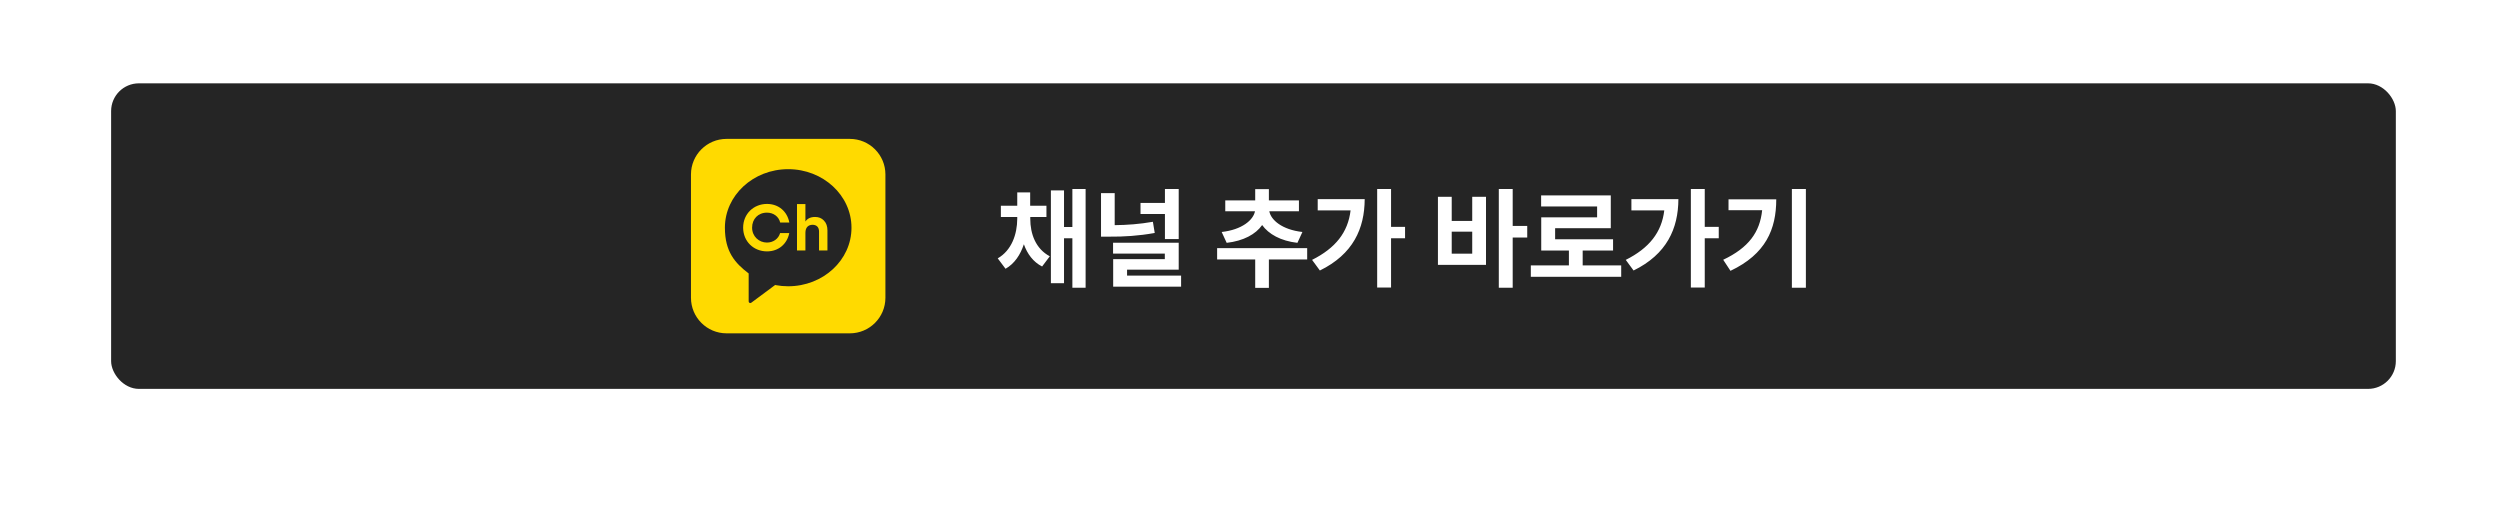 <svg width="360" height="74" viewBox="0 0 360 74" fill="none" xmlns="http://www.w3.org/2000/svg">
<g filter="url(#filter0_d_13_1979)">
<rect width="360" height="66" transform="translate(0 6)" fill="white"/>
<rect x="16" y="14" width="329" height="44" rx="4" fill="#252525"/>
<g clip-path="url(#clip0_13_1979)">
<path d="M122.377 22H104.623C101.793 22 99.5 24.294 99.5 27.123V44.877C99.5 47.706 101.793 50 104.623 50H122.377C125.207 50 127.5 47.706 127.5 44.877V27.123C127.5 24.294 125.207 22 122.377 22Z" fill="#FFDA00"/>
<path d="M113.501 26.361C108.467 26.361 104.386 30.136 104.386 34.792C104.386 38.23 105.826 39.872 107.798 41.369L107.808 41.373V45.409C107.808 45.599 108.025 45.709 108.179 45.595L111.635 43.028L111.708 43.06C112.288 43.167 112.887 43.223 113.499 43.223C118.533 43.223 122.614 39.449 122.614 34.792C122.614 30.136 118.533 26.361 113.499 26.361M110.445 36.928C111.339 36.928 112.104 36.393 112.333 35.566H113.655C113.333 37.156 112.094 38.199 110.447 38.199C108.531 38.199 107.012 36.77 107.012 34.782C107.012 32.795 108.531 31.366 110.447 31.366C112.112 31.366 113.357 32.43 113.665 34.047H112.347C112.146 33.168 111.356 32.62 110.447 32.62C109.159 32.62 108.302 33.538 108.302 34.784C108.302 36.029 109.276 36.93 110.447 36.93M119.152 38.068H117.941V35.336C117.941 34.707 117.575 34.37 117.011 34.37C116.383 34.37 115.979 34.754 115.979 35.533V38.068H114.768V31.387H115.979V33.899C116.27 33.458 116.739 33.242 117.378 33.242C117.895 33.242 118.317 33.411 118.645 33.759C118.983 34.106 119.152 34.575 119.152 35.186V38.068Z" fill="#252525"/>
</g>
<path d="M148.359 33.516C148.359 35.656 149.125 37.828 151.172 38.906L150.062 40.375C148.781 39.719 147.93 38.57 147.438 37.172C146.938 38.695 146.086 39.969 144.797 40.703L143.672 39.203C145.688 38.047 146.469 35.719 146.484 33.516V33.25H144.125V31.625H146.484V29.703H148.344V31.625H150.688V33.25H148.359V33.516ZM156.328 29.219V43.438H154.422V36.312H153.219V42.781H151.328V29.422H153.219V34.688H154.422V29.219H156.328ZM160.516 29.812V34.422C162.289 34.406 164.102 34.273 166.016 33.938L166.281 35.547C163.953 35.969 161.828 36.094 159.719 36.078H158.547V29.812H160.516ZM169.734 29.219V36.422H167.75V32.812H164.234V31.219H167.75V29.219H169.734ZM169.734 36.953V40.828H162.297V41.688H170.078V43.281H160.297V39.312H167.734V38.516H160.281V36.953H169.734ZM188.234 37.734V39.359H182.719V43.453H180.75V39.359H175.266V37.734H188.234ZM187.047 30.859V32.422H182.781C183.008 33.672 184.609 35.078 187.547 35.406L186.828 36.969C184.422 36.695 182.68 35.711 181.75 34.406C180.828 35.727 179.07 36.695 176.641 36.969L175.922 35.406C178.859 35.078 180.477 33.68 180.719 32.422H176.438V30.859H180.75V29.234H182.719V30.859H187.047ZM200.312 29.219V34.672H202.328V36.312H200.312V43.406H198.312V29.219H200.312ZM196.516 30.672C196.5 34.922 194.844 38.609 190.062 40.953L188.938 39.422C192.305 37.734 194.109 35.469 194.484 32.297H189.75V30.672H196.516ZM217.828 29.219V34.531H219.922V36.203H217.828V43.438H215.828V29.219H217.828ZM209.047 30.344V33.812H212V30.344H213.984V40.141H207.062V30.344H209.047ZM209.047 38.531H212V35.359H209.047V38.531ZM233.453 40.219V41.859H220.438V40.219H225.922V38.078H221.938V33.297H229.984V31.734H221.922V30.141H231.953V34.859H223.938V36.453H232.281V38.078H227.906V40.219H233.453ZM245.484 29.219V34.672H247.5V36.312H245.484V43.406H243.484V29.219H245.484ZM241.688 30.672C241.672 34.922 240.016 38.609 235.234 40.953L234.109 39.422C237.477 37.734 239.281 35.469 239.656 32.297H234.922V30.672H241.688ZM260.047 29.219V43.438H258.031V29.219H260.047ZM255.781 30.703C255.781 35.016 254.266 38.594 249.188 41L248.141 39.406C251.812 37.672 253.43 35.422 253.75 32.266H248.906V30.703H255.781Z" fill="white"/>
</g>
<defs>
<filter id="filter0_d_13_1979" x="-4" y="0" width="368" height="74" filterUnits="userSpaceOnUse" color-interpolation-filters="sRGB">
<feFlood flood-opacity="0" result="BackgroundImageFix"/>
<feColorMatrix in="SourceAlpha" type="matrix" values="0 0 0 0 0 0 0 0 0 0 0 0 0 0 0 0 0 0 127 0" result="hardAlpha"/>
<feOffset dy="-2"/>
<feGaussianBlur stdDeviation="2"/>
<feComposite in2="hardAlpha" operator="out"/>
<feColorMatrix type="matrix" values="0 0 0 0 0 0 0 0 0 0 0 0 0 0 0 0 0 0 0.1 0"/>
<feBlend mode="normal" in2="BackgroundImageFix" result="effect1_dropShadow_13_1979"/>
<feBlend mode="normal" in="SourceGraphic" in2="effect1_dropShadow_13_1979" result="shape"/>
</filter>
<clipPath id="clip0_13_1979">
<rect width="28" height="28" fill="white" transform="translate(99.5 22)"/>
</clipPath>
</defs>
</svg>
